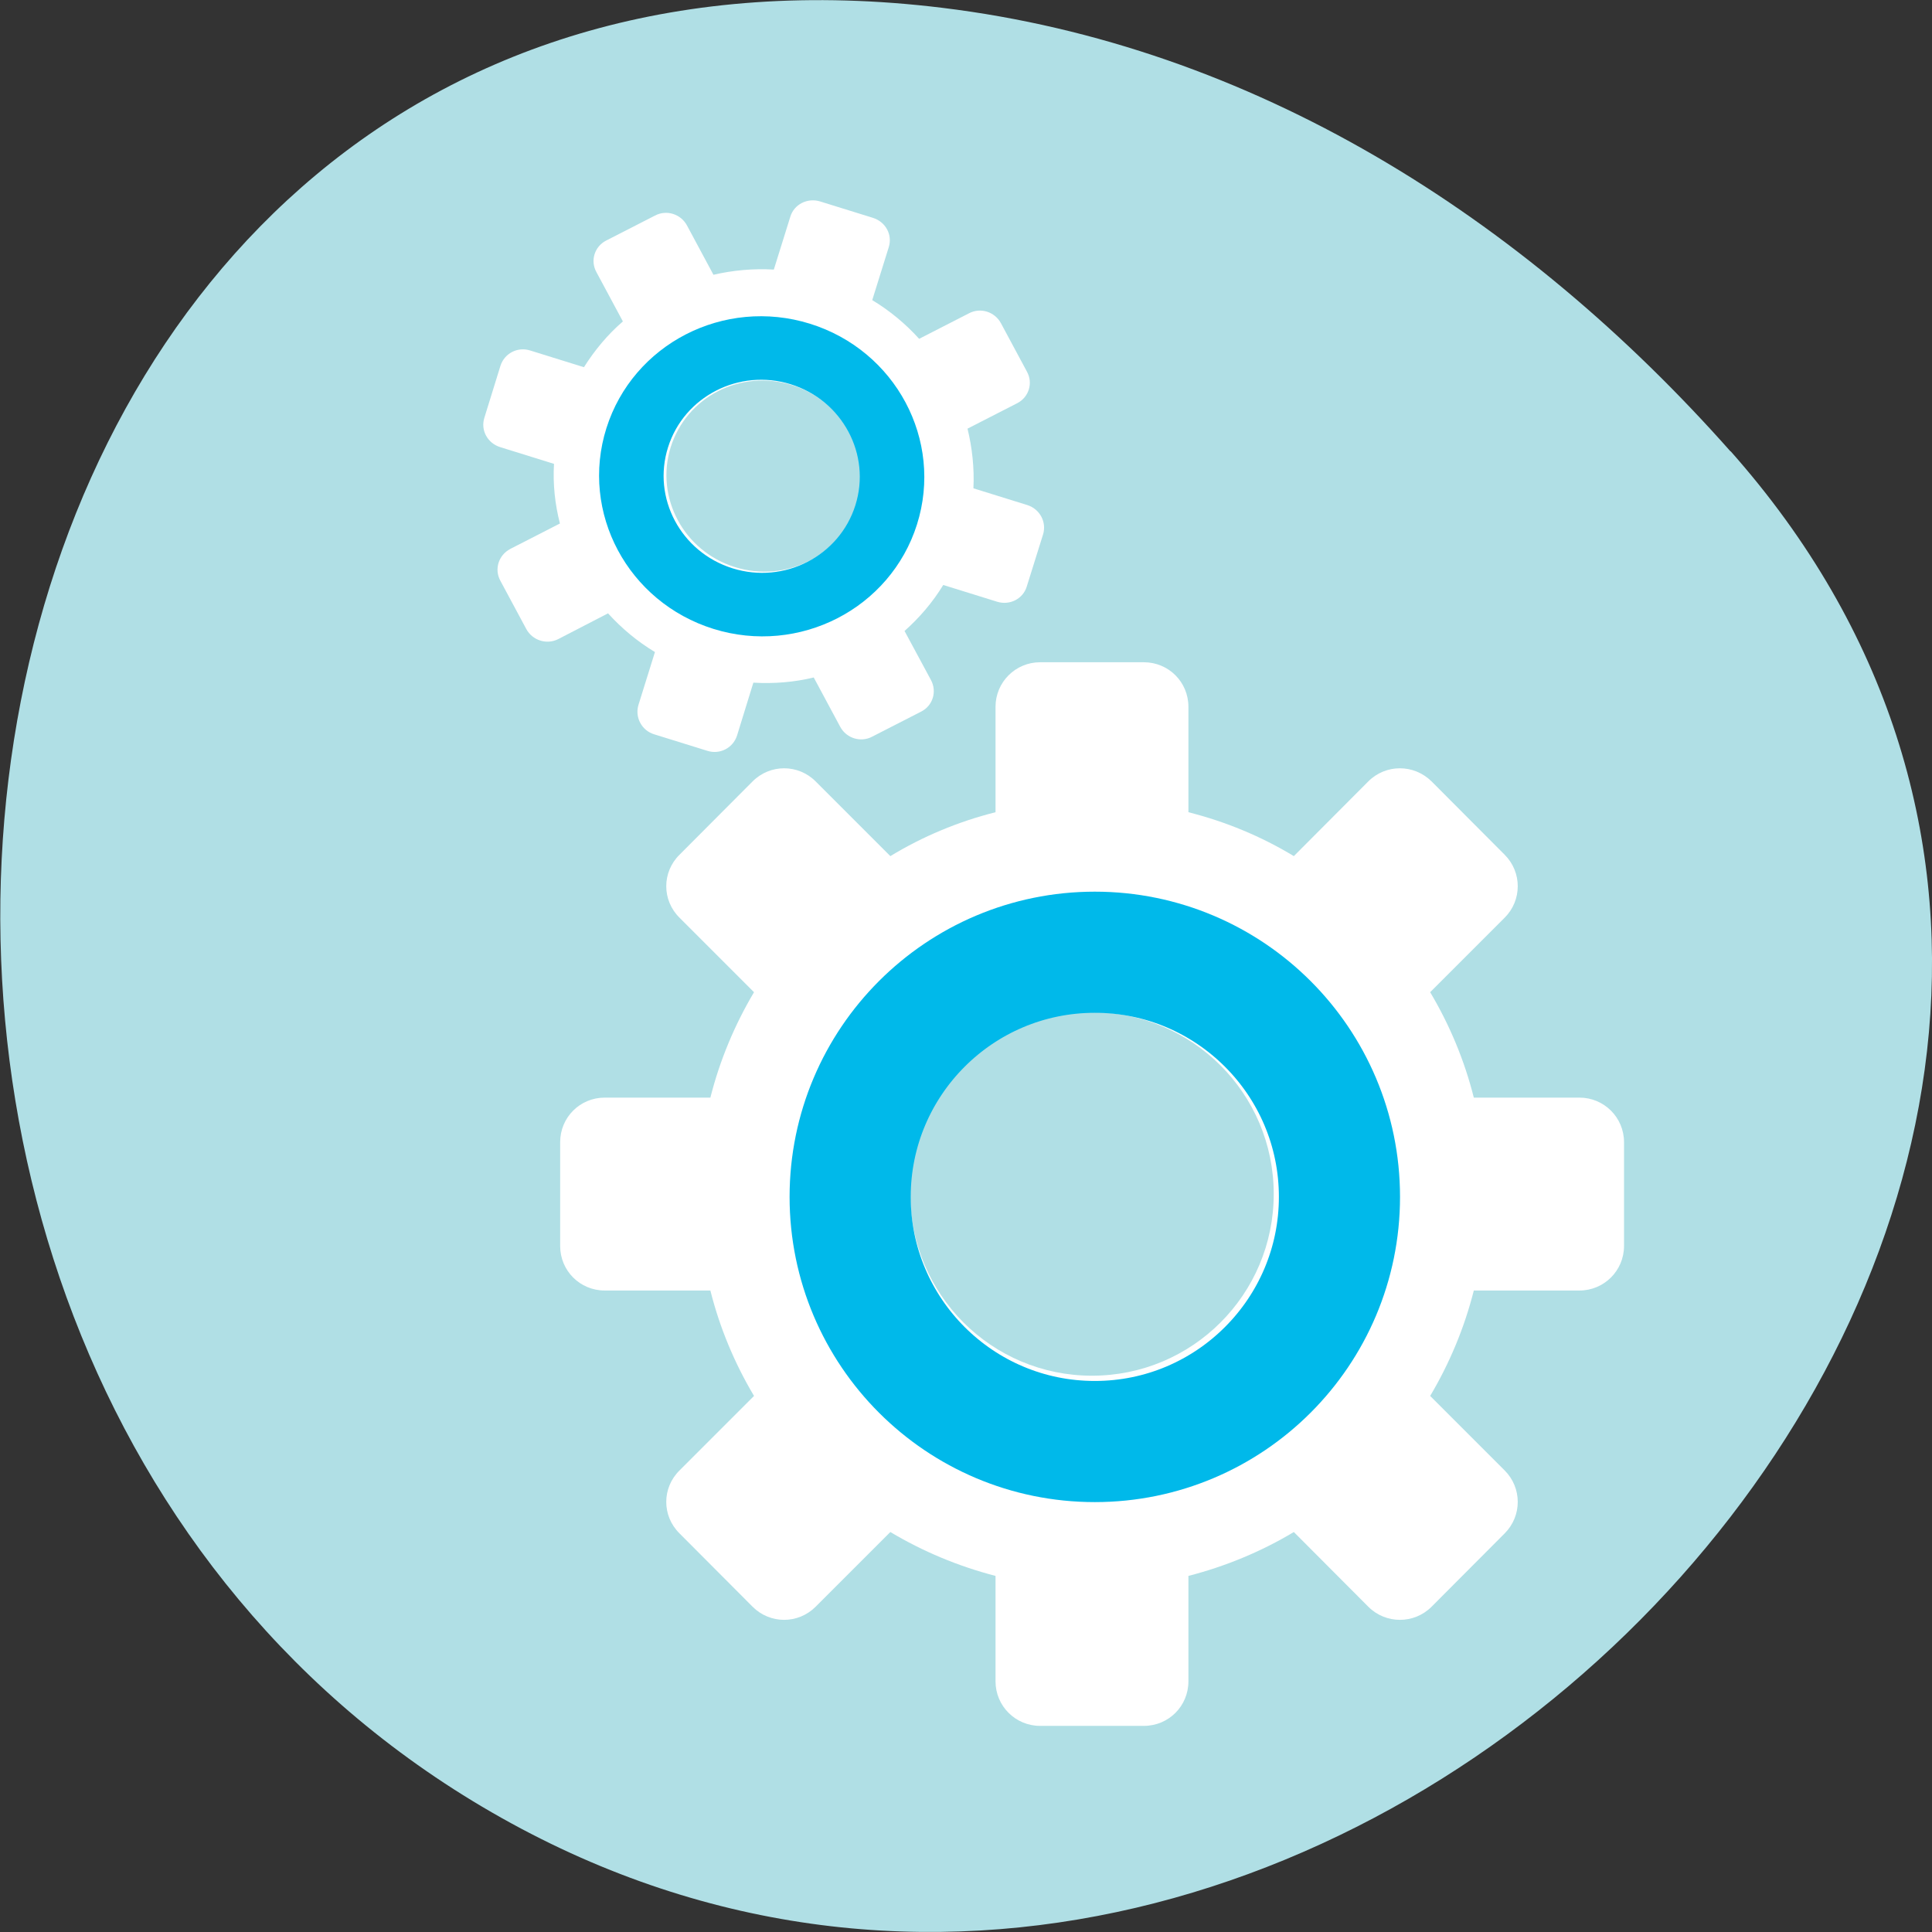 <svg xmlns="http://www.w3.org/2000/svg" viewBox="0 0 32 32"><rect x="0" y="0" width="32" height="32" fill="#333333" stroke="none"/><path d="m 28.664 7.473 c 10.559 11.906 -6.094 30.22 -20.03 22.816 c -14.09 -7.488 -10.336 -32.27 6.969 -30.16 c 5.152 0.629 9.621 3.465 13.06 7.348" fill="#b0dfe5"/><path d="m 17.227 10.969 c -0.406 0 -0.738 0.328 -0.738 0.738 v 1.746 c -0.621 0.156 -1.207 0.402 -1.742 0.727 l -1.238 -1.238 c -0.289 -0.289 -0.754 -0.289 -1.043 0 l -1.211 1.215 c -0.293 0.289 -0.293 0.754 0 1.043 l 1.234 1.234 c -0.32 0.539 -0.566 1.125 -0.723 1.746 h -1.75 c -0.41 0 -0.738 0.328 -0.738 0.738 v 1.719 c 0 0.41 0.328 0.738 0.738 0.738 h 1.75 c 0.156 0.621 0.402 1.207 0.723 1.746 l -1.234 1.234 c -0.293 0.289 -0.293 0.754 0 1.043 l 1.211 1.215 c 0.289 0.289 0.754 0.289 1.043 0 l 1.238 -1.238 c 0.535 0.32 1.121 0.566 1.742 0.727 v 1.746 c 0 0.41 0.332 0.738 0.738 0.738 h 1.719 c 0.41 0 0.738 -0.328 0.738 -0.738 v -1.746 c 0.621 -0.16 1.211 -0.406 1.746 -0.727 l 1.234 1.238 c 0.289 0.289 0.758 0.289 1.047 0 l 1.211 -1.215 c 0.289 -0.289 0.289 -0.754 0 -1.043 l -1.234 -1.234 c 0.32 -0.539 0.566 -1.125 0.723 -1.746 h 1.75 c 0.406 0 0.738 -0.328 0.738 -0.738 v -1.719 c 0 -0.41 -0.332 -0.738 -0.738 -0.738 h -1.75 c -0.156 -0.621 -0.402 -1.207 -0.723 -1.746 l 1.234 -1.234 c 0.289 -0.289 0.289 -0.754 0 -1.043 l -1.211 -1.215 c -0.293 -0.289 -0.758 -0.289 -1.047 0 l -1.234 1.238 c -0.535 -0.324 -1.125 -0.57 -1.746 -0.727 v -1.746 c 0 -0.41 -0.328 -0.738 -0.738 -0.738 m -0.859 5.797 c 1.664 0 3.01 1.348 3.01 3.01 c 0 1.664 -1.348 3.01 -3.01 3.01 c -1.664 0 -3.01 -1.348 -3.01 -3.01 c 0 -1.664 1.348 -3.01 3.01 -3.01" fill="#fff"/><path d="m 163.54 128.01 c 0 19.629 -15.916 35.545 -35.545 35.545 c -19.629 0 -35.545 -15.916 -35.545 -35.545 c 0 -19.629 15.916 -35.545 35.545 -35.545 c 19.629 0 35.545 15.916 35.545 35.545" transform="matrix(0.114 0 0 0.114 3.542 5.231)" fill="none" stroke="#00b9ea" stroke-width="17.6"/><path d="m 13.582 3.336 c -0.207 -0.063 -0.43 0.047 -0.492 0.254 l -0.273 0.875 c -0.34 -0.02 -0.68 0.012 -1 0.086 l -0.438 -0.816 c -0.102 -0.191 -0.34 -0.266 -0.531 -0.164 l -0.809 0.414 c -0.191 0.098 -0.266 0.332 -0.16 0.523 l 0.438 0.816 c -0.25 0.215 -0.465 0.473 -0.645 0.758 l -0.891 -0.277 c -0.207 -0.066 -0.426 0.047 -0.492 0.254 l -0.266 0.859 c -0.066 0.207 0.051 0.422 0.262 0.488 l 0.891 0.277 c -0.02 0.336 0.016 0.668 0.098 0.988 l -0.824 0.422 c -0.191 0.102 -0.266 0.332 -0.164 0.523 l 0.43 0.801 c 0.102 0.191 0.34 0.266 0.531 0.168 l 0.824 -0.426 c 0.223 0.246 0.484 0.465 0.777 0.641 l -0.273 0.875 c -0.063 0.207 0.055 0.426 0.262 0.488 l 0.879 0.273 c 0.207 0.066 0.426 -0.047 0.492 -0.254 l 0.27 -0.875 c 0.344 0.02 0.68 -0.008 1 -0.086 l 0.438 0.816 c 0.102 0.191 0.34 0.266 0.531 0.164 l 0.809 -0.414 c 0.195 -0.098 0.266 -0.332 0.164 -0.523 l -0.438 -0.813 c 0.246 -0.219 0.465 -0.473 0.641 -0.762 l 0.891 0.277 c 0.211 0.066 0.43 -0.047 0.492 -0.25 l 0.27 -0.863 c 0.063 -0.203 -0.051 -0.422 -0.262 -0.488 l -0.891 -0.277 c 0.016 -0.336 -0.02 -0.668 -0.098 -0.988 l 0.824 -0.422 c 0.191 -0.098 0.266 -0.332 0.16 -0.523 l -0.43 -0.801 c -0.102 -0.191 -0.34 -0.266 -0.531 -0.164 l -0.824 0.422 c -0.223 -0.246 -0.484 -0.465 -0.777 -0.641 l 0.273 -0.875 c 0.066 -0.207 -0.051 -0.422 -0.262 -0.488 m -1.34 2.77 c 0.848 0.266 1.324 1.152 1.066 1.988 c -0.262 0.832 -1.16 1.293 -2.01 1.027 c -0.848 -0.262 -1.324 -1.152 -1.066 -1.984 c 0.262 -0.836 1.156 -1.297 2.01 -1.031" fill="#fff"/><path d="m 163.56 127.98 c 0.004 19.621 -15.937 35.584 -35.555 35.56 c -19.617 -0.024 -35.527 -15.906 -35.53 -35.527 c -0.004 -19.621 15.876 -35.564 35.555 -35.56 c 19.617 0.024 35.527 15.906 35.53 35.527" transform="matrix(0.058 0.018 -0.018 0.057 7.495 -1.711)" fill="none" stroke="#00b9ea" stroke-width="17.6"/></svg>